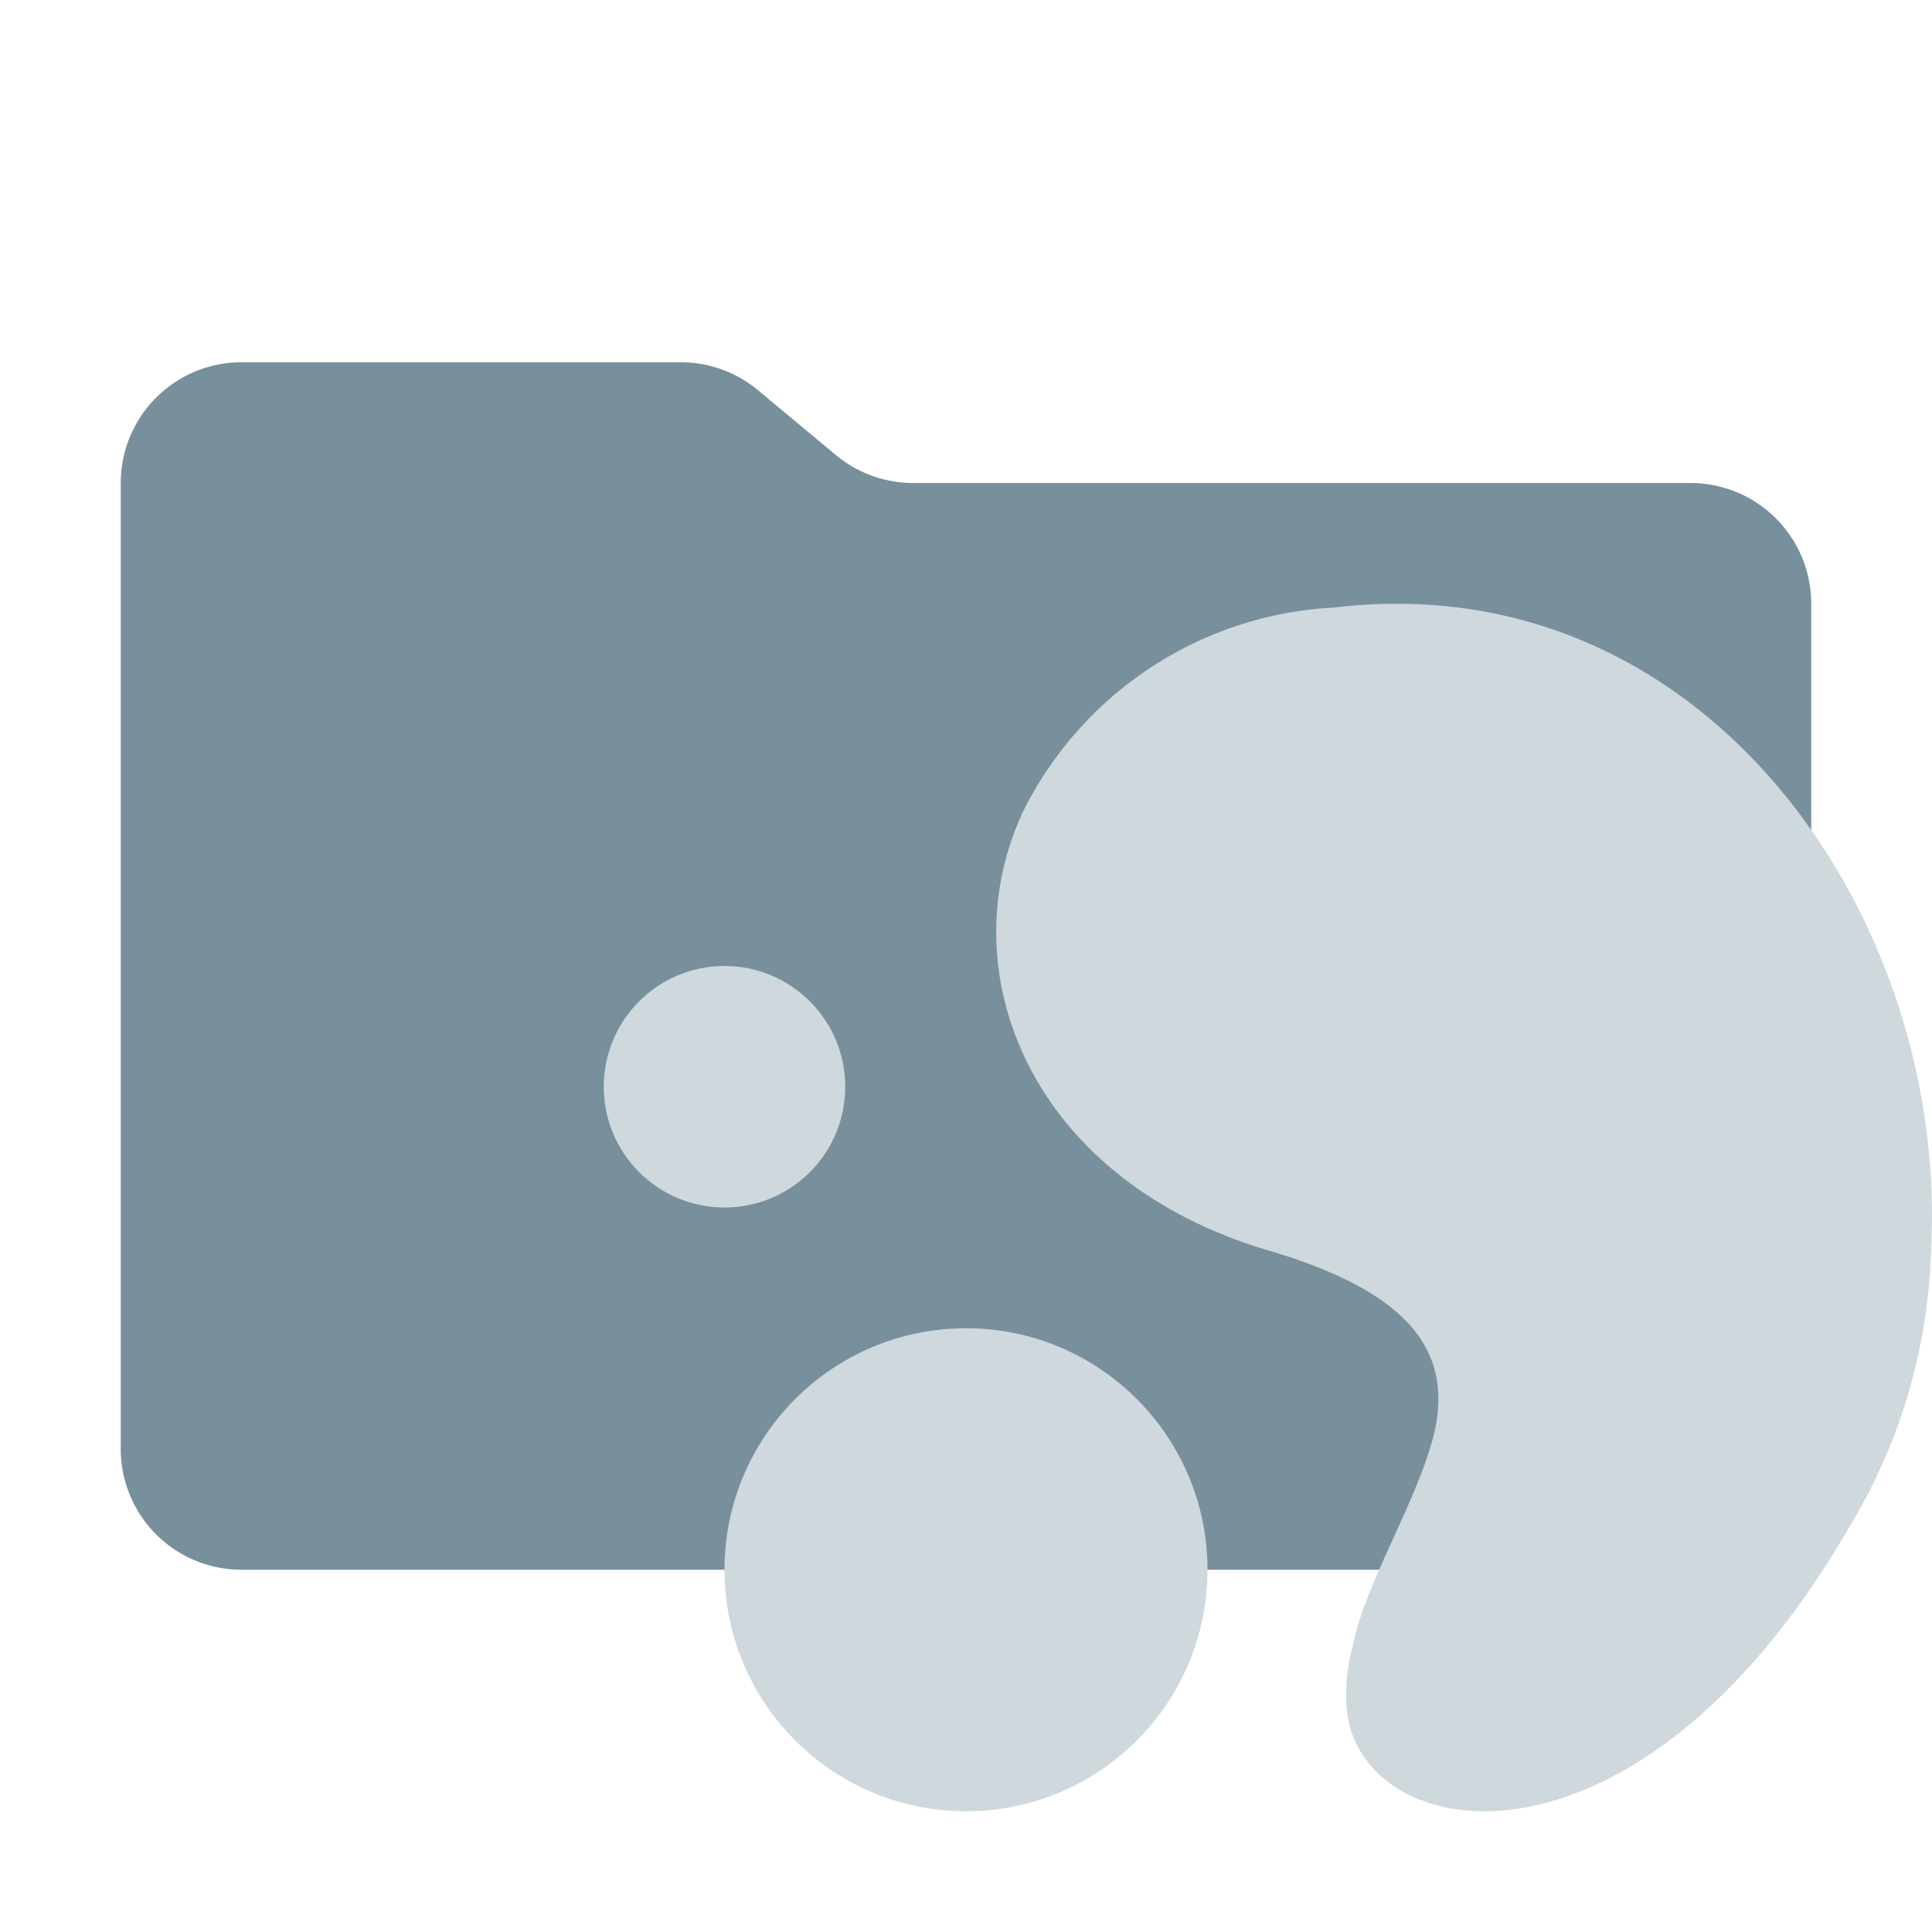 <svg xmlns="http://www.w3.org/2000/svg" xmlns:xlink="http://www.w3.org/1999/xlink" width="32" height="32" viewBox="0 0 32 32"><path fill="#78909c" d="m13.844 7.536l-1.288-1.072A2 2 0 0 0 11.276 6H4a2 2 0 0 0-2 2v16a2 2 0 0 0 2 2h24a2 2 0 0 0 2-2V10a2 2 0 0 0-2-2H15.124a2 2 0 0 1-1.28-.464"/><path fill="#cfd8dc" d="M31.983 20.728c.31-5.49-3.708-11.404-9.888-10.665a6.1 6.1 0 0 0-5.15 3.379c-1.237 2.64.102 6.125 4.12 7.286c2.472.74 2.987 1.795 2.678 3.062c-.31 1.162-1.133 2.43-1.34 3.485a3 3 0 0 0-.102.95c.103 2.324 4.738 3.274 8.343-2.956a9.35 9.35 0 0 0 1.34-4.54Z"/><circle cx="16" cy="26" r="4" fill="#cfd8dc"/><circle cx="12" cy="18" r="2" fill="#cfd8dc"/></svg>